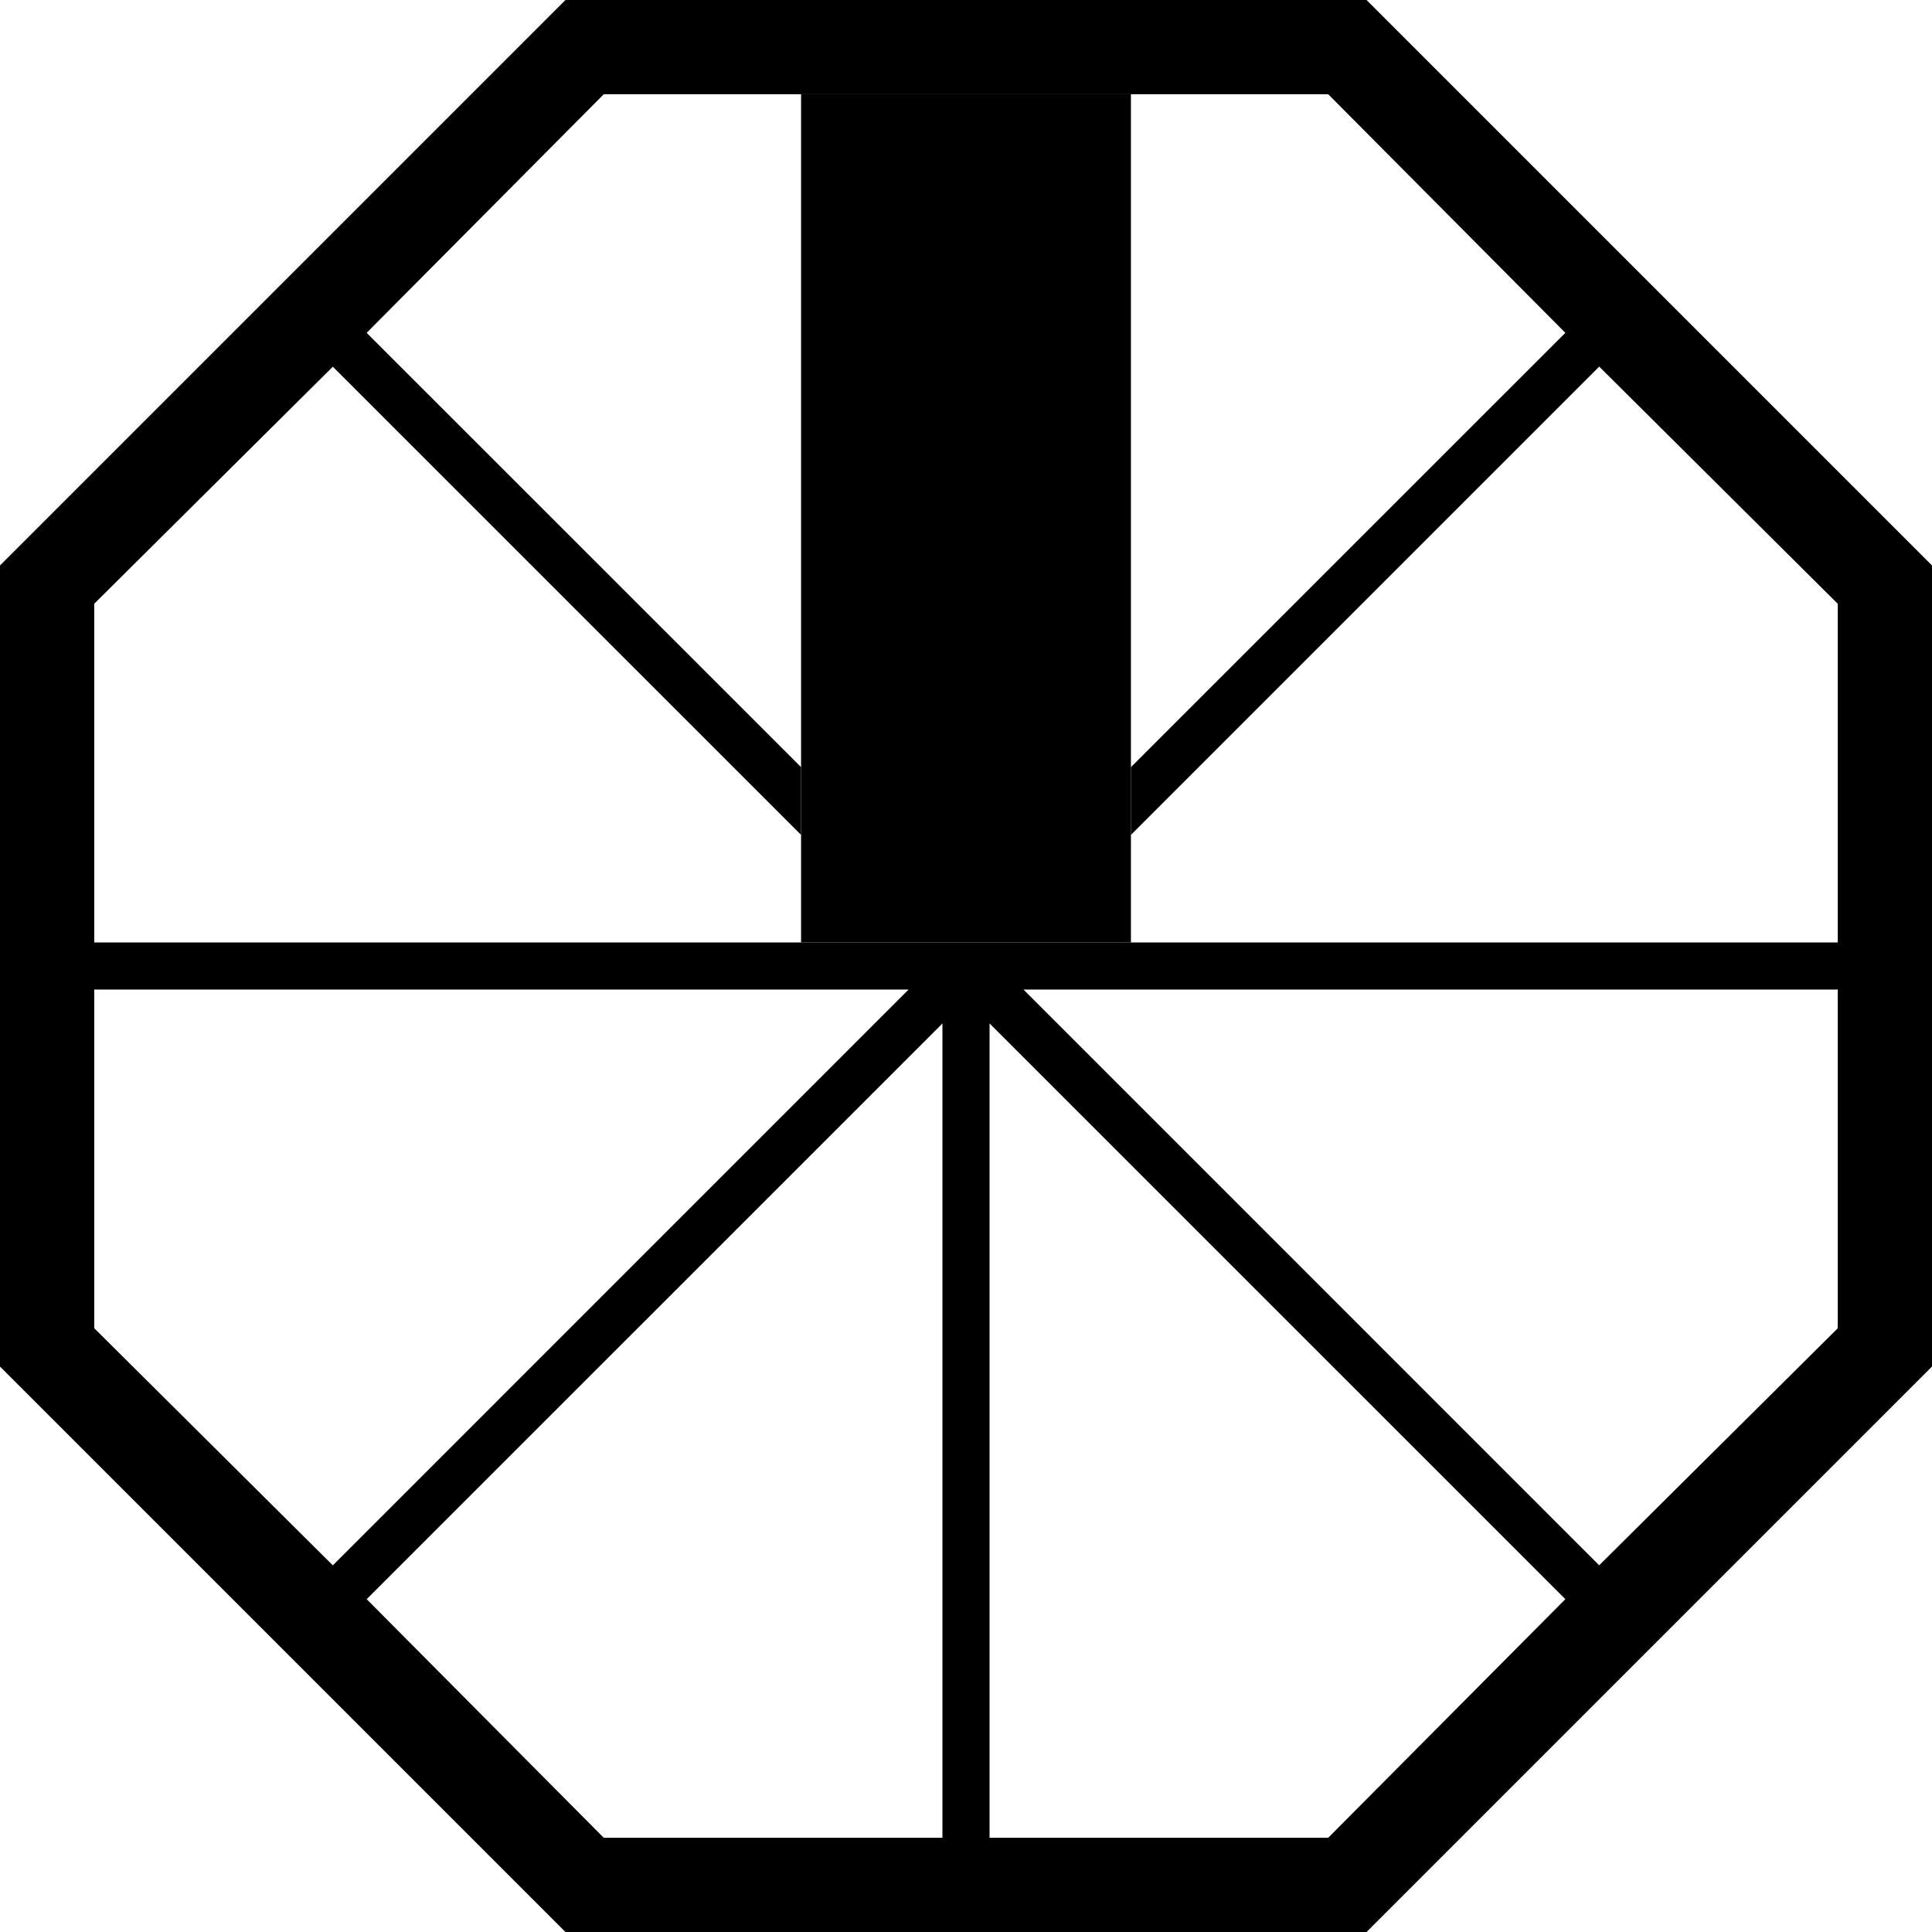 <svg xmlns="http://www.w3.org/2000/svg" version="1.0" width="41" height="41"><path d="M17 2h7v18h-7V2z"/><path d="M12 0L0 12v17l12 12h17l12-12V12L29 0H12zm.813 2h15.374l5.032 5.063L24 16.28v1.438l9.938-9.938L39 12.813V20H2v-7.188l5.063-5.03L17 17.718V16.28L7.781 7.063 12.813 2zM2 21h17.281L7.063 33.219 2 28.187V21zm19.719 0H39v7.188l-5.063 5.03L21.72 21zM20 21.719V39h-7.188l-5.03-5.063L20 21.72zm1 0l12.219 12.218L28.187 39H21V21.719z"/></svg>